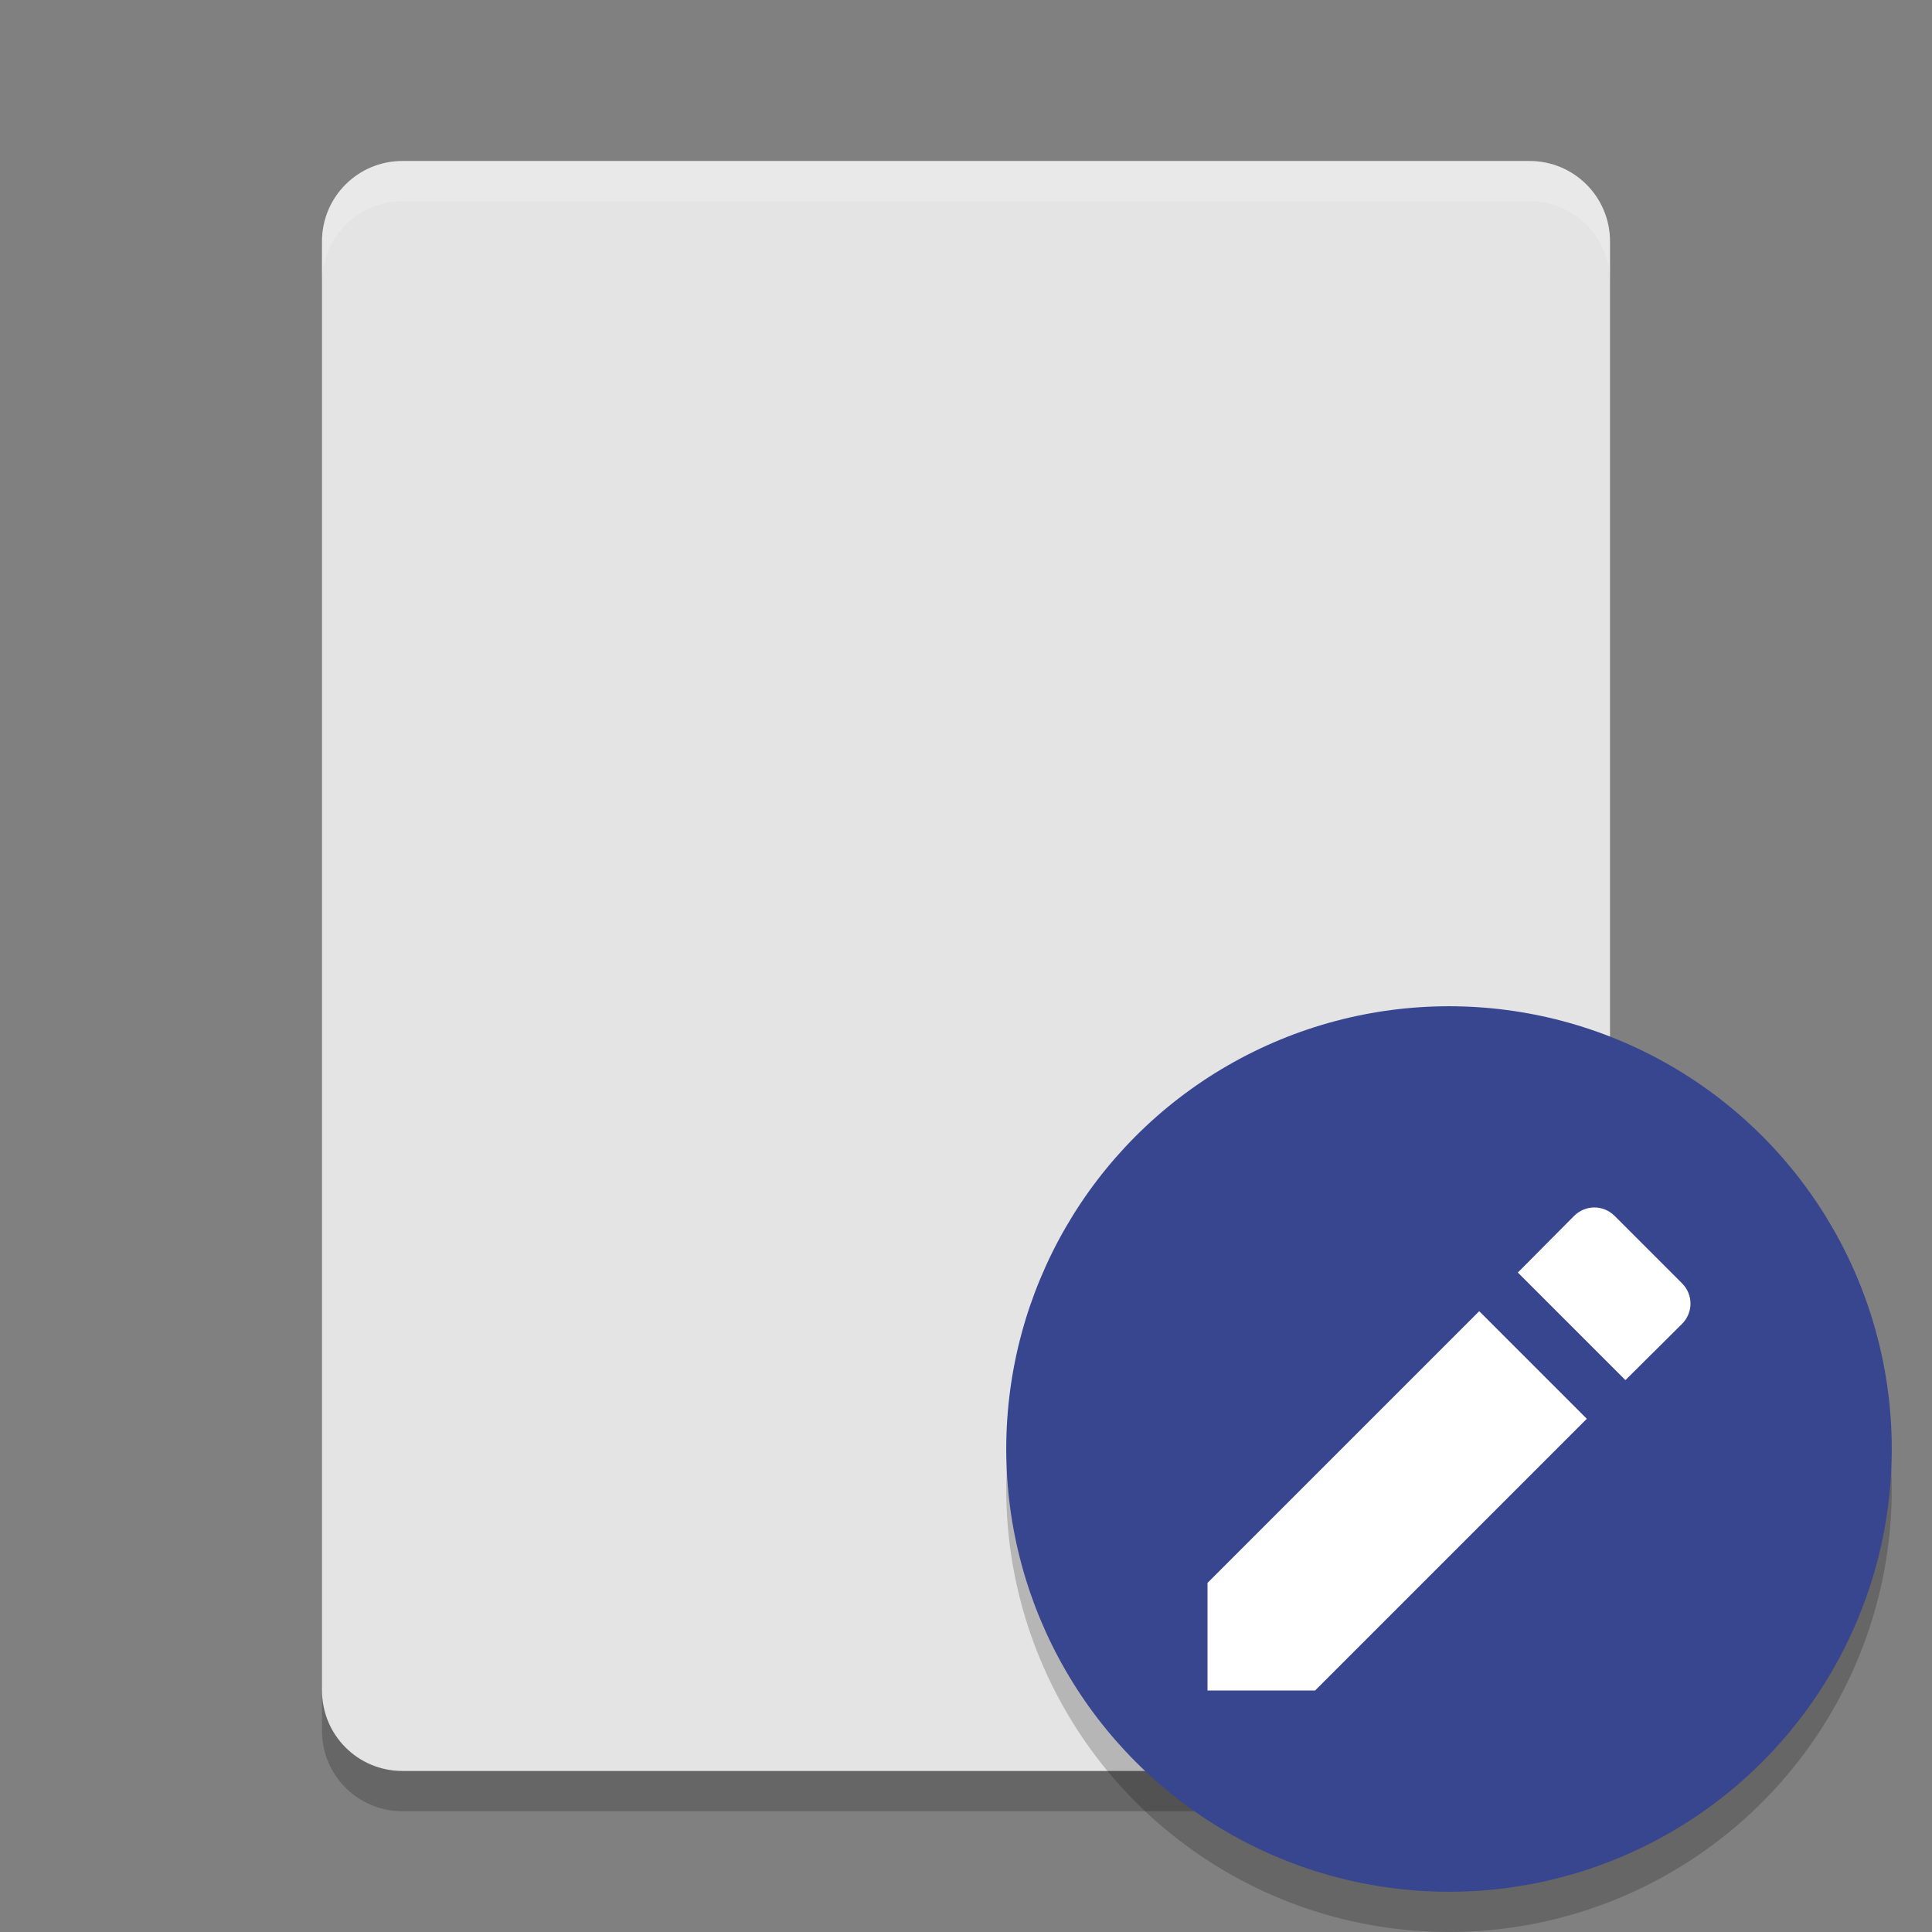<svg height="48" width="48" xmlns="http://www.w3.org/2000/svg"><rect width="100%" height="100%" fill="#808080" stroke="none"/><path d="m40 42v-36c0-1.108-.892-2-2-2h-28c-1.108 0-2 .892-2 2v36c0 1.108.892 2 2 2h28c1.108 0 2-.892 2-2z" fill="#e4e4e4"/><path d="m10 4c-1.108 0-2 .892-2 2v1c0-1.108.892-2 2-2h28c1.108 0 2 .892 2 2v-1c0-1.108-.892-2-2-2z" fill="#fff" opacity=".2"/><path d="m8 42v1c0 1.108.892 2 2 2h28c1.108 0 2-.892 2-2v-1c0 1.108-.892 2-2 2h-28c-1.108 0-2-.892-2-2z" opacity=".2"/><circle cx="36" cy="37" opacity=".2" r="11"/><circle cx="36" cy="36" fill="#38458f" r="11"/><path d="m30 39.327v2.673h2.673l6.751-6.751-2.673-2.673zm11.788-6.434c.283-.283.283-.728 0-1.011l-1.671-1.671c-.283-.283-.728-.283-1.011 0l-1.396 1.405 2.673 2.673z" fill="#fff"/></svg>